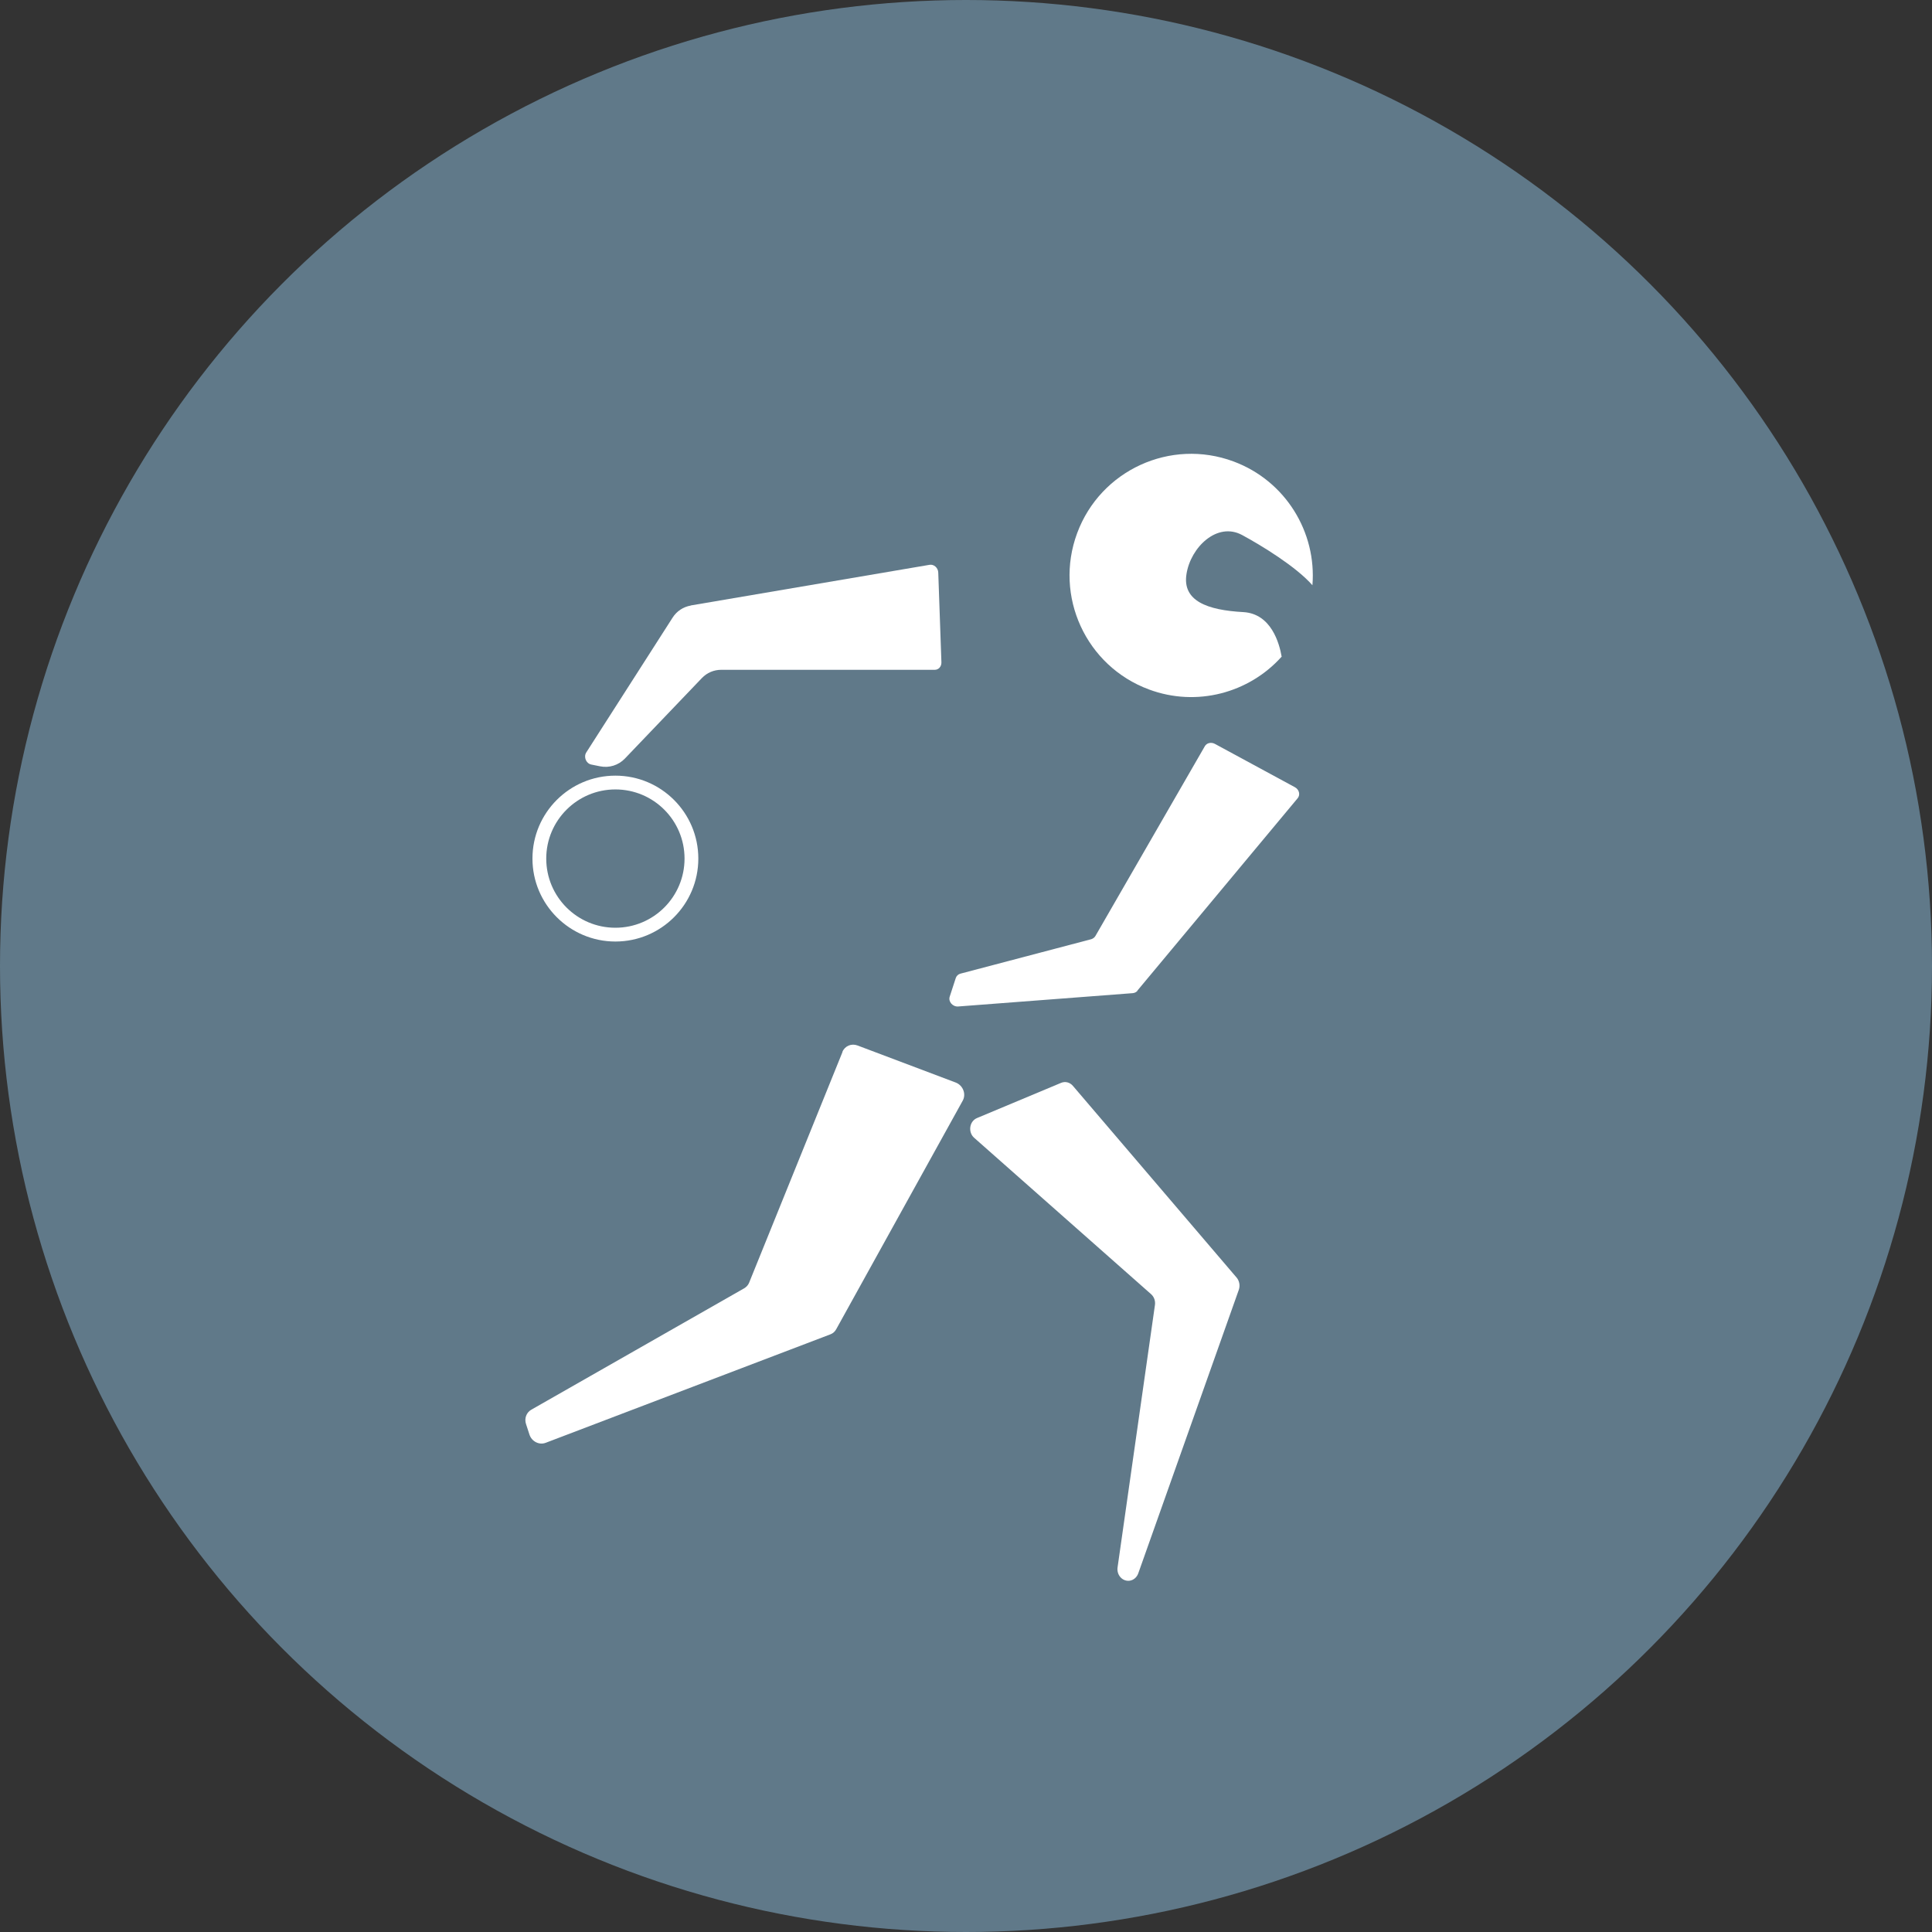 <svg width="120" height="120" viewBox="0 0 120 120" fill="none" xmlns="http://www.w3.org/2000/svg">
<rect x="0" y="0" width="120" height="120" fill="#333333" stroke="none"/>
<circle cx="60" cy="60" r="60" fill="#607989"/>
<path d="M60.505 70.669L71.497 80.384C71.678 80.544 71.772 80.798 71.736 81.052L69.414 97.355C69.349 97.826 69.712 98.233 70.154 98.182C70.401 98.153 70.612 97.971 70.699 97.725L76.946 80.108C77.033 79.854 76.982 79.564 76.815 79.361L66.636 67.44C66.447 67.223 66.164 67.15 65.903 67.259L60.686 69.443C60.207 69.639 60.113 70.321 60.505 70.669Z" fill="white"/>
<path d="M52.328 65.343L46.531 79.666C46.473 79.818 46.356 79.941 46.219 80.021L32.999 87.56C32.694 87.734 32.556 88.104 32.673 88.452L32.883 89.098C33.021 89.533 33.492 89.773 33.899 89.613L51.573 82.88C51.733 82.822 51.863 82.706 51.943 82.553L59.794 68.369C60.026 67.955 59.815 67.411 59.358 67.237L53.264 64.937C52.886 64.792 52.473 64.966 52.321 65.336L52.328 65.343Z" fill="white"/>
<path d="M70.641 61.534L80.602 49.577C80.776 49.367 80.697 49.04 80.428 48.895L75.458 46.203C75.226 46.08 74.95 46.145 74.834 46.349L68.036 58.139C67.978 58.233 67.891 58.298 67.782 58.335L59.656 60.475C59.518 60.511 59.409 60.613 59.366 60.743L58.988 61.904C58.887 62.216 59.177 62.543 59.518 62.514L70.35 61.687C70.474 61.679 70.582 61.621 70.655 61.534H70.641Z" fill="white"/>
<path d="M42.903 37.606L57.74 35.081C58.009 35.037 58.27 35.269 58.277 35.567L58.473 41.139C58.48 41.4 58.299 41.603 58.06 41.603H44.797C44.339 41.603 43.911 41.785 43.592 42.119L38.811 47.118C38.412 47.531 37.839 47.713 37.265 47.596L36.728 47.488C36.402 47.422 36.235 47.016 36.416 46.733L41.778 38.36C42.032 37.961 42.438 37.693 42.903 37.613V37.606Z" fill="white"/>
<path d="M79.594 40.798C77.584 43.033 74.341 43.932 71.359 42.822C67.448 41.371 65.453 37.025 66.904 33.114C68.355 29.204 72.701 27.209 76.612 28.66C79.855 29.864 81.785 33.064 81.517 36.35C80.501 35.19 78.331 33.869 77.149 33.231C75.603 32.396 73.956 33.985 73.695 35.654C73.427 37.323 74.979 37.896 77.229 38.019C78.955 38.121 79.463 39.949 79.608 40.798H79.594Z" fill="white"/>
<path d="M38.223 58.48C35.386 58.48 33.072 56.172 33.072 53.328C33.072 50.484 35.379 48.177 38.223 48.177C41.067 48.177 43.374 50.484 43.374 53.328C43.374 56.172 41.067 58.48 38.223 58.48ZM38.223 49.033C35.858 49.033 33.928 50.956 33.928 53.328C33.928 55.701 35.85 57.624 38.223 57.624C40.596 57.624 42.518 55.701 42.518 53.328C42.518 50.956 40.596 49.033 38.223 49.033Z" fill="white"/>
</svg>
